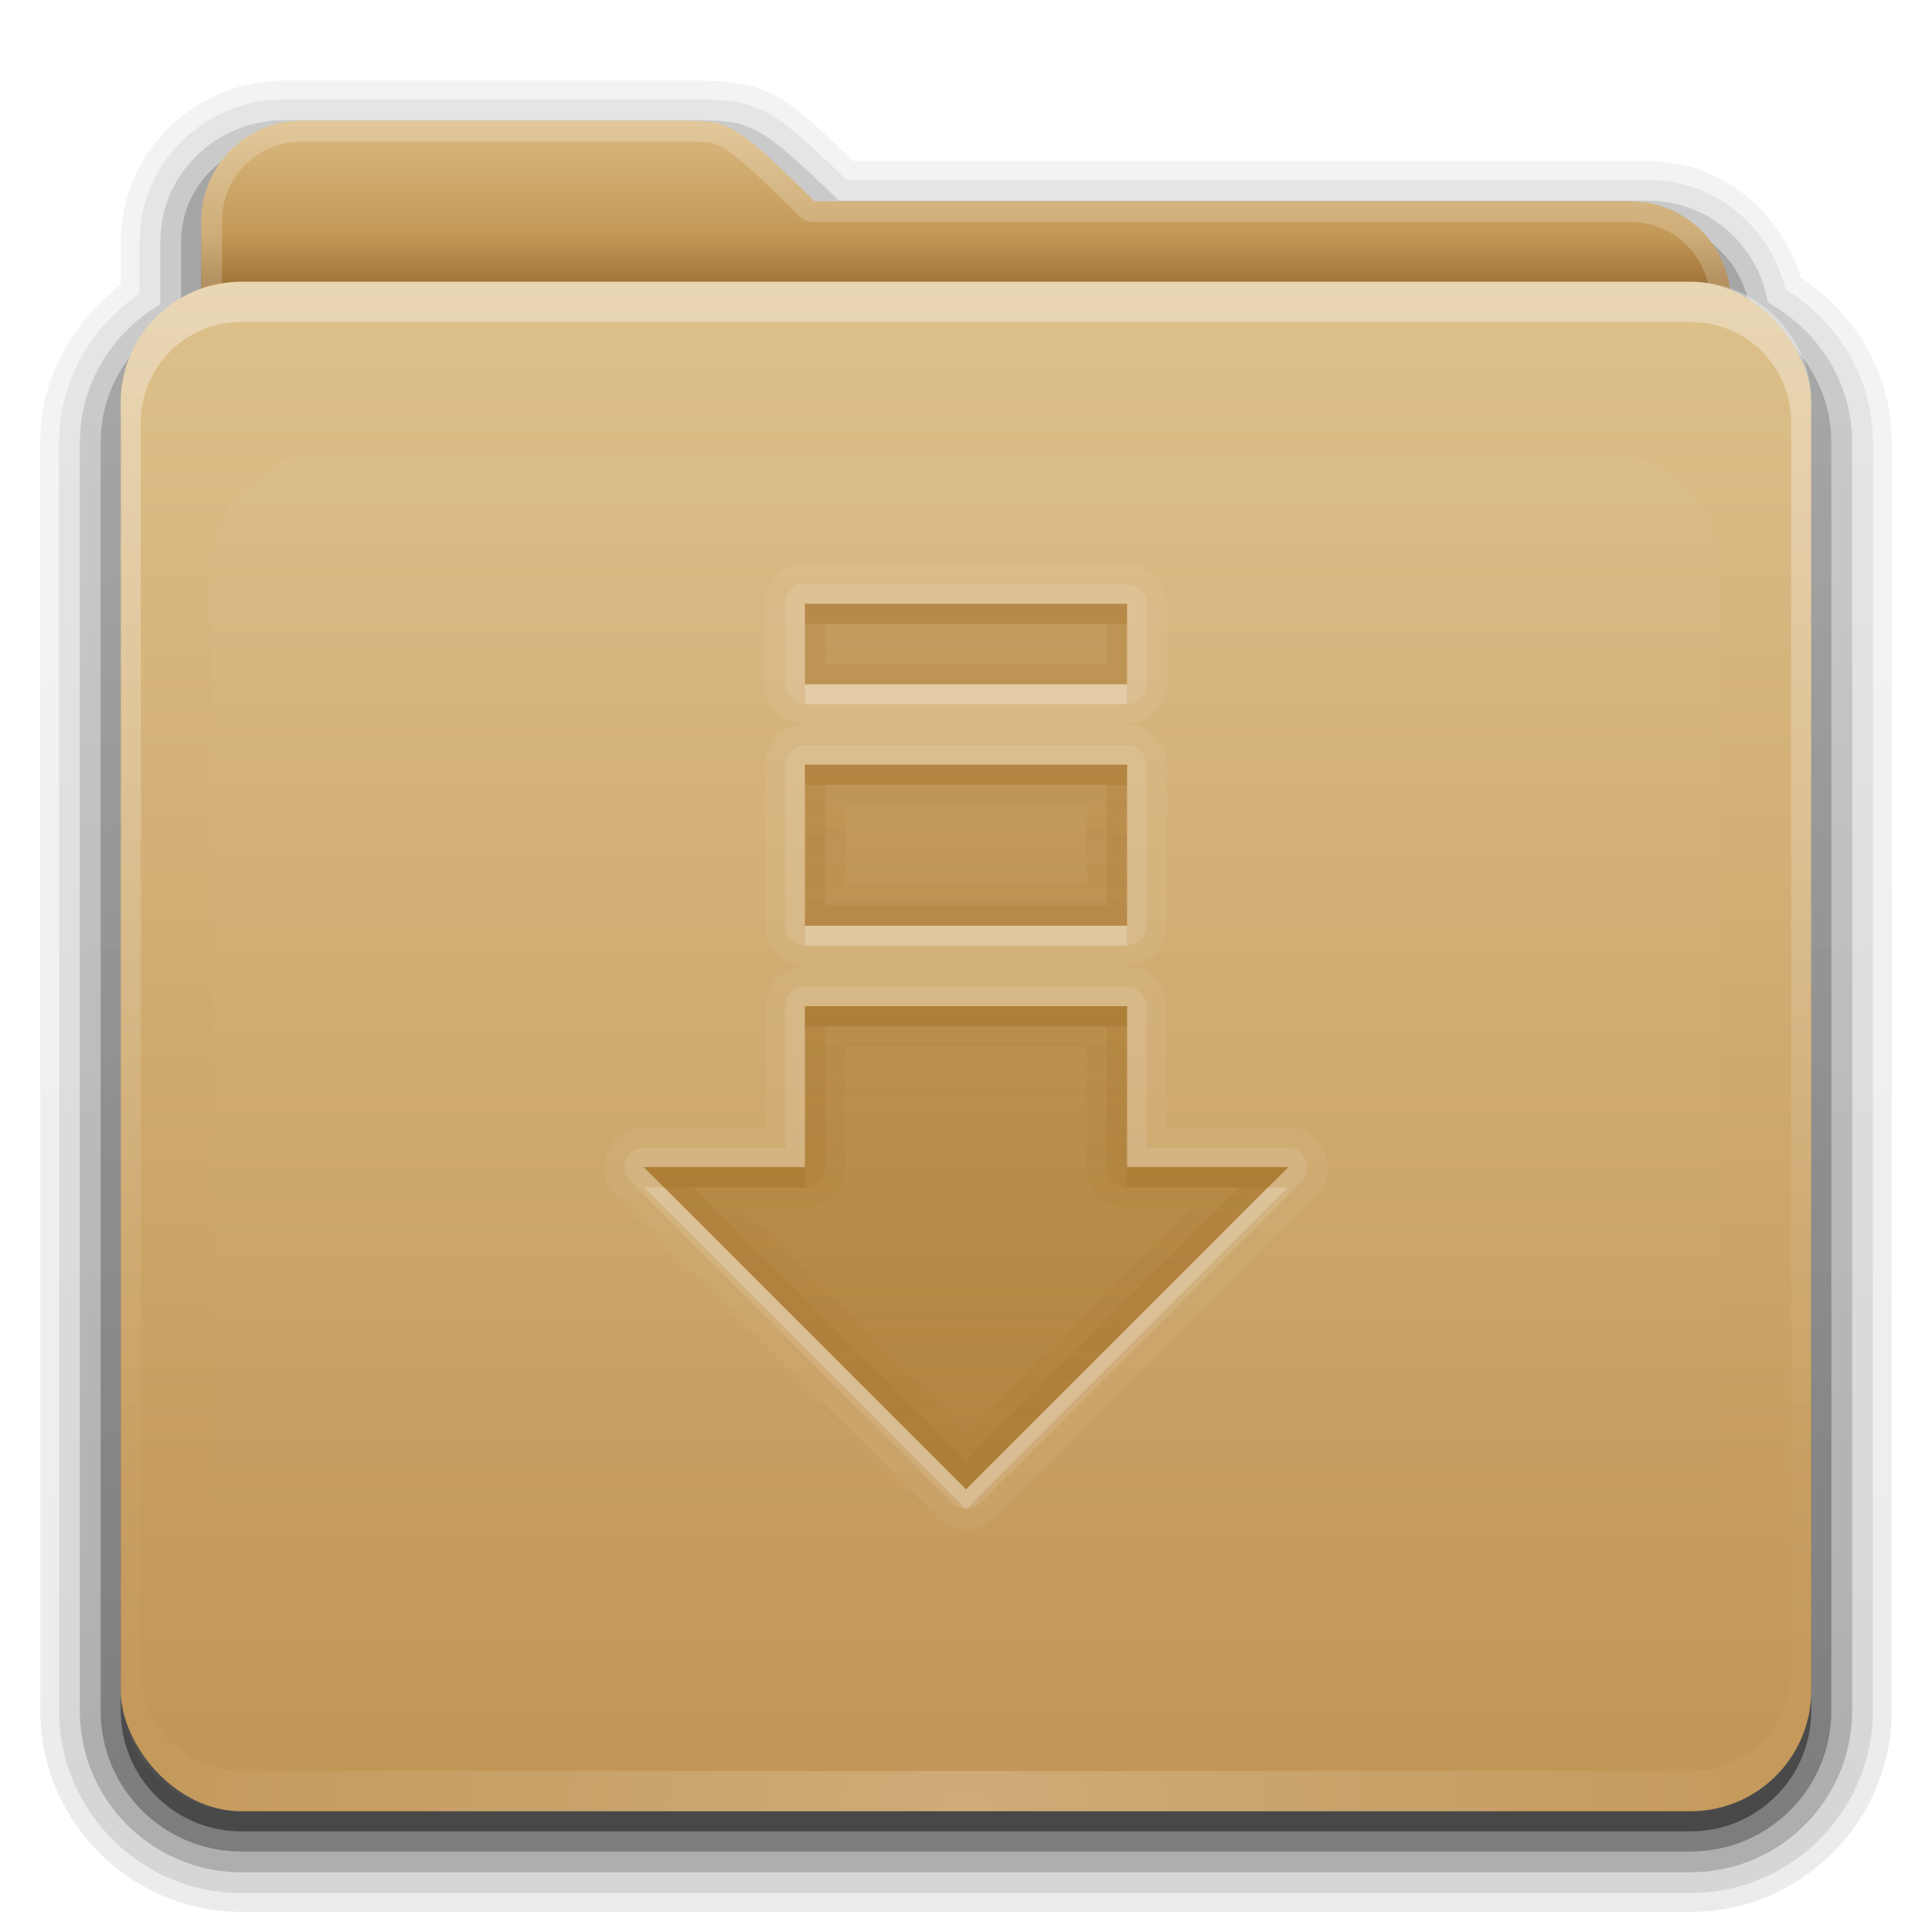 <?xml version="1.0" encoding="UTF-8" standalone="no"?>
<svg xmlns="http://www.w3.org/2000/svg" xmlns:xlink="http://www.w3.org/1999/xlink" version="1" width="96" height="96">
 <defs>
  <linearGradient id="linearGradient4008">
   <stop style="stop-color:#dab980;stop-opacity:1" offset="0"/>
   <stop style="stop-color:#c29856;stop-opacity:1" offset=".717"/>
   <stop style="stop-color:#a2773a;stop-opacity:1" offset="1"/>
  </linearGradient>
  <linearGradient id="linearGradient3874">
   <stop style="stop-color:#ffffff;stop-opacity:1" offset="0"/>
   <stop style="stop-color:#ffffff;stop-opacity:0" offset="1"/>
  </linearGradient>
  <linearGradient x1="11.794" y1="3.213" x2="11.794" y2="20.137" id="linearGradient3317" gradientUnits="userSpaceOnUse" gradientTransform="scale(1.06,0.944)">
   <stop style="stop-color:#c6953a;stop-opacity:1" offset="0"/>
   <stop style="stop-color:#ab7a1f;stop-opacity:1" offset="1"/>
  </linearGradient>
  <linearGradient x1="48.036" y1="25.911" x2="48.036" y2="85.821" id="linearGradient3361" xlink:href="#linearGradient3317" gradientUnits="userSpaceOnUse"/>
  <linearGradient id="linearGradient3187">
   <stop style="stop-color:#c29656;stop-opacity:1" offset="0"/>
   <stop style="stop-color:#ddc08b;stop-opacity:1" offset="1"/>
  </linearGradient>
  <linearGradient x1="45.448" y1="80.472" x2="45.448" y2="7.017" id="ButtonShadow" gradientUnits="userSpaceOnUse" gradientTransform="matrix(1.006,0,0,0.994,0,12)">
   <stop style="stop-color:#000000;stop-opacity:1" offset="0"/>
   <stop style="stop-color:#000000;stop-opacity:0.588" offset="1"/>
  </linearGradient>
  <linearGradient x1="48" y1="78" x2="48" y2="5.988" id="linearGradient3706" xlink:href="#linearGradient3187" gradientUnits="userSpaceOnUse" gradientTransform="translate(0,8)"/>
  <linearGradient x1="45.448" y1="80.472" x2="45.448" y2="5.297" id="linearGradient3664" xlink:href="#ButtonShadow" gradientUnits="userSpaceOnUse" gradientTransform="matrix(1.006,0,0,0.994,0,12)"/>
  <clipPath id="clipPath3860">
   <rect width="84" height="72" rx="6" ry="6" x="6" y="18" style="fill:#ff00ff;fill-opacity:1;"/>
  </clipPath>
  <linearGradient id="linearGradient3699">
   <stop style="stop-color:#aa7932;stop-opacity:0.784" offset="0"/>
   <stop style="stop-color:#aa7932;stop-opacity:0.392" offset="1"/>
  </linearGradient>
  <linearGradient x1="48.022" y1="22.933" x2="48.022" y2="81.481" id="linearGradient3123" xlink:href="#linearGradient3874" gradientUnits="userSpaceOnUse"/>
  <linearGradient x1="34.86" y1="16.275" x2="34.86" y2="26.987" id="linearGradient3105" xlink:href="#linearGradient4008" gradientUnits="userSpaceOnUse" gradientTransform="matrix(0.72,0,0,0.72,1.92,-5.52)"/>
  <linearGradient x1="43" y1="91" x2="43" y2="7" id="linearGradient3952" xlink:href="#ButtonShadow" gradientUnits="userSpaceOnUse"/>
  <linearGradient x1="45" y1="92" x2="45" y2="7" id="linearGradient3961" xlink:href="#ButtonShadow" gradientUnits="userSpaceOnUse"/>
  <linearGradient x1="45" y1="92" x2="45" y2="7" id="linearGradient3969" xlink:href="#ButtonShadow" gradientUnits="userSpaceOnUse"/>
  <linearGradient x1="45" y1="92" x2="45" y2="7" id="linearGradient3977" xlink:href="#ButtonShadow" gradientUnits="userSpaceOnUse"/>
  <linearGradient x1="45" y1="92" x2="45" y2="7" id="linearGradient3986" xlink:href="#ButtonShadow" gradientUnits="userSpaceOnUse"/>
  <linearGradient x1="51.643" y1="76.143" x2="51.643" y2="31.478" id="linearGradient3086" xlink:href="#linearGradient3699" gradientUnits="userSpaceOnUse" gradientTransform="translate(0,-2)"/>
  <linearGradient x1="51.643" y1="76.143" x2="51.643" y2="31.478" id="linearGradient4078" xlink:href="#linearGradient3699" gradientUnits="userSpaceOnUse" gradientTransform="translate(0,-2)"/>
  <linearGradient x1="51.643" y1="76.143" x2="51.643" y2="31.478" id="linearGradient4091" xlink:href="#linearGradient3699" gradientUnits="userSpaceOnUse" gradientTransform="translate(0,-2)"/>
  <linearGradient x1="51.643" y1="76.143" x2="51.643" y2="31.478" id="linearGradient4104" xlink:href="#linearGradient3699" gradientUnits="userSpaceOnUse" gradientTransform="translate(0,-2)"/>
  <radialGradient cx="48" cy="90.172" r="42" fx="48" fy="90.172" id="radialGradient2874" xlink:href="#linearGradient3737-5" gradientUnits="userSpaceOnUse" gradientTransform="matrix(1.157,0,0,0.996,-7.551,0.197)"/>
  <linearGradient id="linearGradient3737-5">
   <stop style="stop-color:#ffffff;stop-opacity:1" offset="0"/>
   <stop style="stop-color:#ffffff;stop-opacity:0" offset="1"/>
  </linearGradient>
  <linearGradient id="linearGradient3737">
   <stop style="stop-color:#ffffff;stop-opacity:1" offset="0"/>
   <stop style="stop-color:#ffffff;stop-opacity:0" offset="1"/>
  </linearGradient>
  <linearGradient x1="36.357" y1="16" x2="36.357" y2="73.995" id="linearGradient3916" xlink:href="#linearGradient3737" gradientUnits="userSpaceOnUse"/>
  <filter id="filter3055" x="0" y="0" width="1" height="1" color-interpolation-filters="sRGB">
   <feColorMatrix type="saturate" values="0"/>
  </filter>
  <filter id="filter3059" x="0" y="0" width="1" height="1" color-interpolation-filters="sRGB">
   <feColorMatrix type="saturate" values="0"/>
  </filter>
  <filter id="filter3063" x="0" y="0" width="1" height="1" color-interpolation-filters="sRGB">
   <feColorMatrix type="saturate" values="0"/>
  </filter>
  <filter id="filter3067" x="0" y="0" width="1" height="1" color-interpolation-filters="sRGB">
   <feColorMatrix type="saturate" values="0"/>
  </filter>
  <filter id="filter3071" x="0" y="0" width="1" height="1" color-interpolation-filters="sRGB">
   <feColorMatrix type="saturate" values="0"/>
  </filter>
 </defs>
 <g style="display:none">
  <path d="M 14.969,8.803 C 13.329,8.803 12,10.085 12,11.678 L 12,19 c -3.324,0 -7,2.676 -7,6 l 0,61 c 0,3.324 2.676,6 6,6 l 74,0 c 3.324,0 6,-2.676 6,-6 l 0,-61 c 0,-3.324 -3.747,-6 -7.071,-6 l 0,-0.135 c 0,-2.389 -1.978,-4.312 -4.438,-4.312 l -43.335,0 -1.469,-2.875 C 33.954,10.253 33.359,8.803 31.719,8.803 l -16.75,0 z" style="opacity:0.9;fill:url(#linearGradient3664);fill-opacity:1;filter:url(#filter3174)"/>
 </g>
 <g style="filter:url(#filter3071)">
  <path d="M 14.125,4 C 9.691,4 6,7.568 6,12 l 0,2.156 C 3.624,15.958 2,18.759 2,22 l 0,63 c 0,5.504 4.496,10 10,10 l 72,0 c 5.504,0 10,-4.496 10,-10 L 94,22 C 94,18.517 92.147,15.547 89.469,13.781 88.482,10.492 85.526,8 81.875,8 l -39.5,0 C 40.972,6.645 39.835,5.49 38.688,4.844 37.192,4.001 35.757,4.03 34.875,4 a 0.928,0.928 0 0 0 -0.031,0 c -0.001,-1.73e-5 -0.03,-1.73e-5 -0.031,0 L 34.781,4 14.125,4 z" style="opacity:0.08;fill:url(#linearGradient3986);fill-opacity:1;"/>
  <path d="M 14.125,4.938 C 10.184,4.938 6.938,8.081 6.938,12 l 0,2.594 c -2.383,1.622 -4,4.294 -4,7.406 l 0,63 c 0,5.001 4.061,9.062 9.062,9.062 l 72,0 c 5.001,0 9.062,-4.061 9.062,-9.062 l 0,-63 c 0,-3.261 -1.773,-6.04 -4.344,-7.625 C 87.958,11.279 85.241,8.938 81.875,8.938 l -39.812,0 C 40.465,7.396 39.29,6.26 38.219,5.656 36.946,4.939 35.771,4.969 34.844,4.938 a 1.044,1.044 0 0 0 -0.031,0 c -10e-7,0 -0.031,0 -0.031,0 l -20.656,0 z" style="opacity:0.1;fill:url(#linearGradient3977);fill-opacity:1;"/>
  <path d="M 14.125,5.969 C 10.736,5.969 7.969,8.657 7.969,12 l 0,3.125 c -2.375,1.394 -4,3.92 -4,6.875 l 0,63 c 0,4.438 3.593,8.031 8.031,8.031 l 72,0 c 4.438,0 8.031,-3.593 8.031,-8.031 l 0,-63 c 0,-3.032 -1.712,-5.604 -4.188,-6.969 -0.492,-2.86 -2.929,-5.062 -5.969,-5.062 l -40.188,0 C 39.853,8.194 38.679,7.103 37.719,6.562 36.681,5.978 35.778,6.001 34.812,5.969 a 1.044,1.044 0 0 0 -0.031,0 l -20.656,0 z" style="opacity:0.2;fill:url(#linearGradient3969);fill-opacity:1;"/>
  <path d="M 14.125,7 C 11.282,7 9,9.23 9,12 l 0,3.688 C 6.636,16.809 5,19.2 5,22 l 0,63 c 0,3.878 3.122,7 7,7 l 72,0 c 3.878,0 7,-3.122 7,-7 L 91,22 C 91,19.19 89.347,16.804 86.969,15.688 86.799,13.069 84.607,11 81.875,11 l -40.594,0 c -4.221,-4.112 -4.503,-3.933 -6.5,-4 L 14.125,7 z" style="opacity:0.3;fill:url(#linearGradient3961);fill-opacity:1;"/>
  <path d="m 15,7 c -2.77,0 -5,2.23 -5,5 l 0,3.344 C 7.666,16.165 6,18.379 6,21 l 0,64 c 0,3.324 2.676,6 6,6 l 72,0 c 3.324,0 6,-2.676 6,-6 L 90,21 C 90,18.358 88.3,16.149 85.938,15.344 85.611,12.893 83.542,11 81,11 L 40.469,11 C 36.356,6.888 36.102,7.067 34.156,7 L 15,7 z" style="opacity:0.45;fill:url(#linearGradient3952);fill-opacity:1;"/>
 </g>
 <g style="filter:url(#filter3067)">
  <rect width="75" height="62.679" rx="6" ry="6" x="10.54" y="23.14" style="fill:url(#linearGradient3361);fill-opacity:1;"/>
  <path d="m 15,6 c -2.77,0 -5,2.23 -5,5 l 0,59.812 c 0,2.393 1.919,4.312 4.312,4.312 l 67.375,0 C 84.081,75.125 86,73.206 86,70.812 L 86,15 c 0,-2.77 -2.23,-5 -5,-5 L 40.469,10 C 36.356,5.888 36.102,6.067 34.156,6 z" style="fill:url(#linearGradient3105);fill-opacity:1;"/>
  <path d="m 15,6 c -2.77,0 -5,2.23 -5,5 l 0,59.812 c 0,2.393 1.919,4.312 4.312,4.312 l 67.375,0 C 84.081,75.125 86,73.206 86,70.812 L 86,15 c 0,-2.77 -2.23,-5 -5,-5 L 40.469,10 C 36.356,5.888 36.102,6.067 34.156,6 L 15,6 z m 0,1.031 19.125,0 0.031,0 c 0.965,0.031 1.193,-0.017 1.812,0.344 0.63,0.367 1.707,1.332 3.75,3.375 a 1.044,1.044 0 0 0 0.75,0.281 l 40.531,0 c 2.21,0 3.969,1.759 3.969,3.969 l 0,55.812 c 0,1.835 -1.446,3.281 -3.281,3.281 l -67.375,0 c -1.835,0 -3.281,-1.446 -3.281,-3.281 l 0,-59.812 c 0,-2.21 1.759,-3.969 3.969,-3.969 z" style="opacity:0.2;fill:#ffffff;fill-opacity:1;"/>
 </g>
 <g style="filter:url(#filter3063)">
  <rect width="84" height="76" rx="6" ry="6" x="6" y="14" style="fill:url(#linearGradient3706);fill-opacity:1;"/>
  <path d="m 12,14 c -3.324,0 -6,2.676 -6,6 l 0,2 0,60 0,2 c 0,0.335 0.041,0.651 0.094,0.969 0.049,0.296 0.097,0.597 0.188,0.875 0.01,0.03 0.021,0.064 0.031,0.094 0.099,0.288 0.235,0.547 0.375,0.812 0.145,0.274 0.316,0.536 0.5,0.781 0.184,0.246 0.374,0.473 0.594,0.688 0.44,0.428 0.943,0.815 1.5,1.094 0.279,0.14 0.573,0.247 0.875,0.344 -0.256,-0.1 -0.487,-0.236 -0.719,-0.375 -0.007,-0.004 -0.024,0.004 -0.031,0 -0.032,-0.019 -0.062,-0.043 -0.094,-0.062 -0.12,-0.077 -0.231,-0.164 -0.344,-0.25 -0.106,-0.081 -0.213,-0.161 -0.312,-0.25 C 8.478,88.557 8.309,88.373 8.156,88.188 8.049,88.057 7.938,87.922 7.844,87.781 7.819,87.743 7.805,87.695 7.781,87.656 7.716,87.553 7.651,87.452 7.594,87.344 7.493,87.149 7.388,86.928 7.312,86.719 7.305,86.697 7.289,86.678 7.281,86.656 7.249,86.564 7.245,86.469 7.219,86.375 7.188,86.268 7.148,86.172 7.125,86.062 7.052,85.721 7,85.364 7,85 L 7,83 7,23 7,21 c 0,-2.782 2.218,-5 5,-5 l 2,0 68,0 2,0 c 2.782,0 5,2.218 5,5 l 0,2 0,60 0,2 c 0,0.364 -0.052,0.721 -0.125,1.062 -0.044,0.207 -0.088,0.398 -0.156,0.594 -0.008,0.022 -0.023,0.041 -0.031,0.062 -0.063,0.174 -0.138,0.367 -0.219,0.531 -0.042,0.083 -0.079,0.17 -0.125,0.25 -0.055,0.097 -0.127,0.188 -0.188,0.281 -0.094,0.141 -0.205,0.276 -0.312,0.406 -0.143,0.174 -0.303,0.347 -0.469,0.5 -0.011,0.01 -0.02,0.021 -0.031,0.031 -0.138,0.126 -0.285,0.234 -0.438,0.344 -0.103,0.073 -0.204,0.153 -0.312,0.219 -0.007,0.004 -0.024,-0.004 -0.031,0 -0.232,0.139 -0.463,0.275 -0.719,0.375 0.302,-0.097 0.596,-0.204 0.875,-0.344 0.557,-0.279 1.06,-0.666 1.5,-1.094 0.22,-0.214 0.409,-0.442 0.594,-0.688 0.184,-0.246 0.355,-0.508 0.5,-0.781 0.14,-0.265 0.276,-0.525 0.375,-0.812 0.01,-0.031 0.021,-0.063 0.031,-0.094 0.09,-0.278 0.139,-0.579 0.188,-0.875 C 89.959,84.651 90,84.335 90,84 l 0,-2 0,-60 0,-2 c 0,-3.324 -2.676,-6 -6,-6 z" style="opacity:0.35;fill:url(#linearGradient3916);fill-opacity:1;"/>
  <path d="M 12,90 C 8.676,90 6,87.324 6,84 L 6,82 6,26 6,24 c 0,-0.335 0.041,-0.651 0.094,-0.969 0.049,-0.296 0.097,-0.597 0.188,-0.875 0.01,-0.03 0.021,-0.064 0.031,-0.094 0.099,-0.288 0.235,-0.547 0.375,-0.812 0.145,-0.274 0.316,-0.536 0.5,-0.781 0.184,-0.246 0.374,-0.473 0.594,-0.688 0.44,-0.428 0.943,-0.815 1.5,-1.094 0.279,-0.14 0.573,-0.247 0.875,-0.344 -0.256,0.1 -0.487,0.236 -0.719,0.375 -0.007,0.004 -0.024,-0.004 -0.031,0 -0.032,0.019 -0.062,0.043 -0.094,0.062 -0.12,0.077 -0.231,0.164 -0.344,0.25 -0.106,0.081 -0.213,0.161 -0.312,0.25 -0.178,0.161 -0.347,0.345 -0.5,0.531 -0.108,0.13 -0.218,0.265 -0.312,0.406 -0.025,0.038 -0.038,0.086 -0.062,0.125 -0.065,0.103 -0.13,0.205 -0.188,0.312 -0.101,0.195 -0.206,0.416 -0.281,0.625 C 7.305,21.303 7.289,21.322 7.281,21.344 7.249,21.436 7.245,21.531 7.219,21.625 7.188,21.732 7.148,21.828 7.125,21.938 7.052,22.279 7,22.636 7,23 l 0,2 0,56 0,2 c 0,2.782 2.218,5 5,5 l 2,0 68,0 2,0 c 2.782,0 5,-2.218 5,-5 l 0,-2 0,-56 0,-2 c 0,-0.364 -0.052,-0.721 -0.125,-1.062 -0.044,-0.207 -0.088,-0.398 -0.156,-0.594 -0.008,-0.022 -0.023,-0.041 -0.031,-0.062 -0.063,-0.174 -0.138,-0.367 -0.219,-0.531 -0.042,-0.083 -0.079,-0.17 -0.125,-0.25 -0.055,-0.097 -0.127,-0.188 -0.188,-0.281 -0.094,-0.141 -0.205,-0.276 -0.312,-0.406 -0.143,-0.174 -0.303,-0.347 -0.469,-0.5 -0.011,-0.01 -0.02,-0.021 -0.031,-0.031 -0.138,-0.126 -0.285,-0.234 -0.438,-0.344 -0.103,-0.073 -0.204,-0.153 -0.312,-0.219 -0.007,-0.004 -0.024,0.004 -0.031,0 -0.232,-0.139 -0.463,-0.275 -0.719,-0.375 0.302,0.097 0.596,0.204 0.875,0.344 0.557,0.279 1.06,0.666 1.5,1.094 0.22,0.214 0.409,0.442 0.594,0.688 0.184,0.246 0.355,0.508 0.5,0.781 0.14,0.265 0.276,0.525 0.375,0.812 0.01,0.031 0.021,0.063 0.031,0.094 0.09,0.278 0.139,0.579 0.188,0.875 C 89.959,23.349 90,23.665 90,24 l 0,2 0,56 0,2 c 0,3.324 -2.676,6 -6,6 l -72,0 z" style="opacity:0.2;fill:url(#radialGradient2874);fill-opacity:1;"/>
 </g>
 <g style="filter:url(#filter3059)">
  <path d="m 15.969,22.531 c -2.846,0.004 -5.433,2.592 -5.438,5.438 l 0,48.062 c 0.004,2.846 2.592,5.433 5.438,5.438 l 64.062,0 c 2.846,-0.004 5.433,-2.592 5.438,-5.438 l 0,-48.062 c -0.004,-2.846 -2.592,-5.433 -5.438,-5.438 z" clip-path="url(#clipPath3860)" style="opacity:0.15;fill:url(#linearGradient3123);fill-opacity:1;filter:url(#filter3870)"/>
 </g>
 <g style="filter:url(#filter3055)">
  <path d="M 39.812,28.031 A 1.977,1.977 0 0 0 38.031,30 l 0,4 A 1.977,1.977 0 0 0 40,35.969 l 16,0 A 1.977,1.977 0 0 0 57.969,34 l 0,-4 A 1.977,1.977 0 0 0 56,28.031 l -16,0 a 1.977,1.977 0 0 0 -0.188,0 z M 40,30 l 16,0 0,4 -16,0 0,-4 z m -0.188,6.031 A 1.977,1.977 0 0 0 38.031,38 l 0,8 A 1.977,1.977 0 0 0 40,47.969 l 16,0 A 1.977,1.977 0 0 0 57.969,46 l 0,-8 A 1.977,1.977 0 0 0 56,36.031 l -16,0 a 1.977,1.977 0 0 0 -0.188,0 z M 40,38 l 16,0 0,8 -16,0 0,-8 z M 39.812,48.031 A 1.977,1.977 0 0 0 38.031,50 l 0,6.031 -6.031,0 a 1.977,1.977 0 0 0 -1.406,3.375 l 8,8 8,8 a 1.977,1.977 0 0 0 2.812,0 l 8,-8 8,-8 A 1.977,1.977 0 0 0 64,56.031 l -6.031,0 0,-6.031 A 1.977,1.977 0 0 0 56,48.031 l -16,0 a 1.977,1.977 0 0 0 -0.188,0 z M 40,50 l 16,0 0,8 8,0 -8,8 -8,8 -8,-8 -8,-8 8,0 0,-8 z" style="opacity:0.05;fill:#ffffff;fill-opacity:1;"/>
  <path d="M 39.812,27.031 A 0.976,0.976 0 0 0 39.031,28 l 0,4 A 0.976,0.976 0 0 0 40,32.969 l 16,0 A 0.976,0.976 0 0 0 56.969,32 l 0,-4 A 0.976,0.976 0 0 0 56,27.031 l -16,0 a 0.976,0.976 0 0 0 -0.188,0 z M 40,28 l 16,0 0,4 -16,0 0,-4 z m -0.188,7.031 A 0.976,0.976 0 0 0 39.031,36 l 0,8 A 0.976,0.976 0 0 0 40,44.969 l 16,0 A 0.976,0.976 0 0 0 56.969,44 l 0,-8 A 0.976,0.976 0 0 0 56,35.031 l -16,0 a 0.976,0.976 0 0 0 -0.188,0 z M 40,36 l 16,0 0,8 -16,0 0,-8 z M 39.812,47.031 A 0.976,0.976 0 0 0 39.031,48 l 0,7.031 -7.031,0 a 0.976,0.976 0 0 0 -0.688,1.656 l 8,8 8,8 a 0.976,0.976 0 0 0 1.375,0 l 8,-8 8,-8 A 0.976,0.976 0 0 0 64,55.031 l -7.031,0 0,-7.031 A 0.976,0.976 0 0 0 56,47.031 l -16,0 a 0.976,0.976 0 0 0 -0.188,0 z M 40,48 l 16,0 0,8 8,0 -8,8 -8,8 -8,-8 -8,-8 8,0 0,-8 z" transform="translate(0,2)" style="opacity:0.1;fill:#ffffff;fill-opacity:1;"/>
  <path d="m 40,30 0,4 16,0 0,-4 -16,0 z m 0,8 0,8 16,0 0,-8 -16,0 z m 0,12 0,8 -8,0 8,8 8,8 8,-8 8,-8 -8,0 0,-8 -16,0 z" style="opacity:0.9;fill:url(#linearGradient3086);fill-opacity:1;"/>
  <path d="m 40,30 0,4 16,0 0,-4 -16,0 z m 0,8 0,8 16,0 0,-8 -16,0 z m 2,2 12,0 0,4 -12,0 0,-4 z m -2,10 0,8 -8,0 8,8 8,8 8,-8 8,-8 -8,0 0,-8 -16,0 z m 2,2 12,0 0,6 a 2,2 0 0 0 2,2 l 3.188,0 -4.594,4.594 L 48,71.188 41.406,64.594 36.812,60 40,60 a 2,2 0 0 0 2,-2 l 0,-6 z" style="opacity:0.25;fill:url(#linearGradient4104);fill-opacity:1;"/>
  <path d="m 40,30 0,1 16,0 0,-1 -16,0 z m 0,8 0,1 16,0 0,-1 -16,0 z m 0,12 0,1 16,0 0,-1 -16,0 z m -8,8 1,1 7,0 0,-1 -8,0 z m 24,0 0,1 7,0 1,-1 -8,0 z" style="fill:url(#linearGradient4078);fill-opacity:1;"/>
  <path d="m 40,30 0,4 16,0 0,-4 -16,0 z m 1,1 14,0 0,2 -14,0 0,-2 z m -1,7 0,8 16,0 0,-8 -16,0 z m 1,1 14,0 0,6 -14,0 0,-6 z m -1,11 0,8 -8,0 8,8 8,8 8,-8 8,-8 -8,0 0,-8 -16,0 z m 1,1 14,0 0,7 a 1,1 0 0 0 1,1 l 5.562,0 -6.281,6.281 L 48,72.562 40.719,65.281 34.438,59 40,59 a 1,1 0 0 0 1,-1 l 0,-7 z" style="opacity:0.5;fill:url(#linearGradient4091);fill-opacity:1;"/>
  <path d="m 40,34 0,1 16,0 0,-1 -16,0 z m 0,12 0,1 16,0 0,-1 -16,0 z m -8,13 8,8 8,8 8,-8 8,-8 -1,0 -7,7 -8,8 -8,-8 -7,-7 -1,0 z" style="opacity:0.2;fill:#ffffff;fill-opacity:1;"/>
 </g>
</svg>
